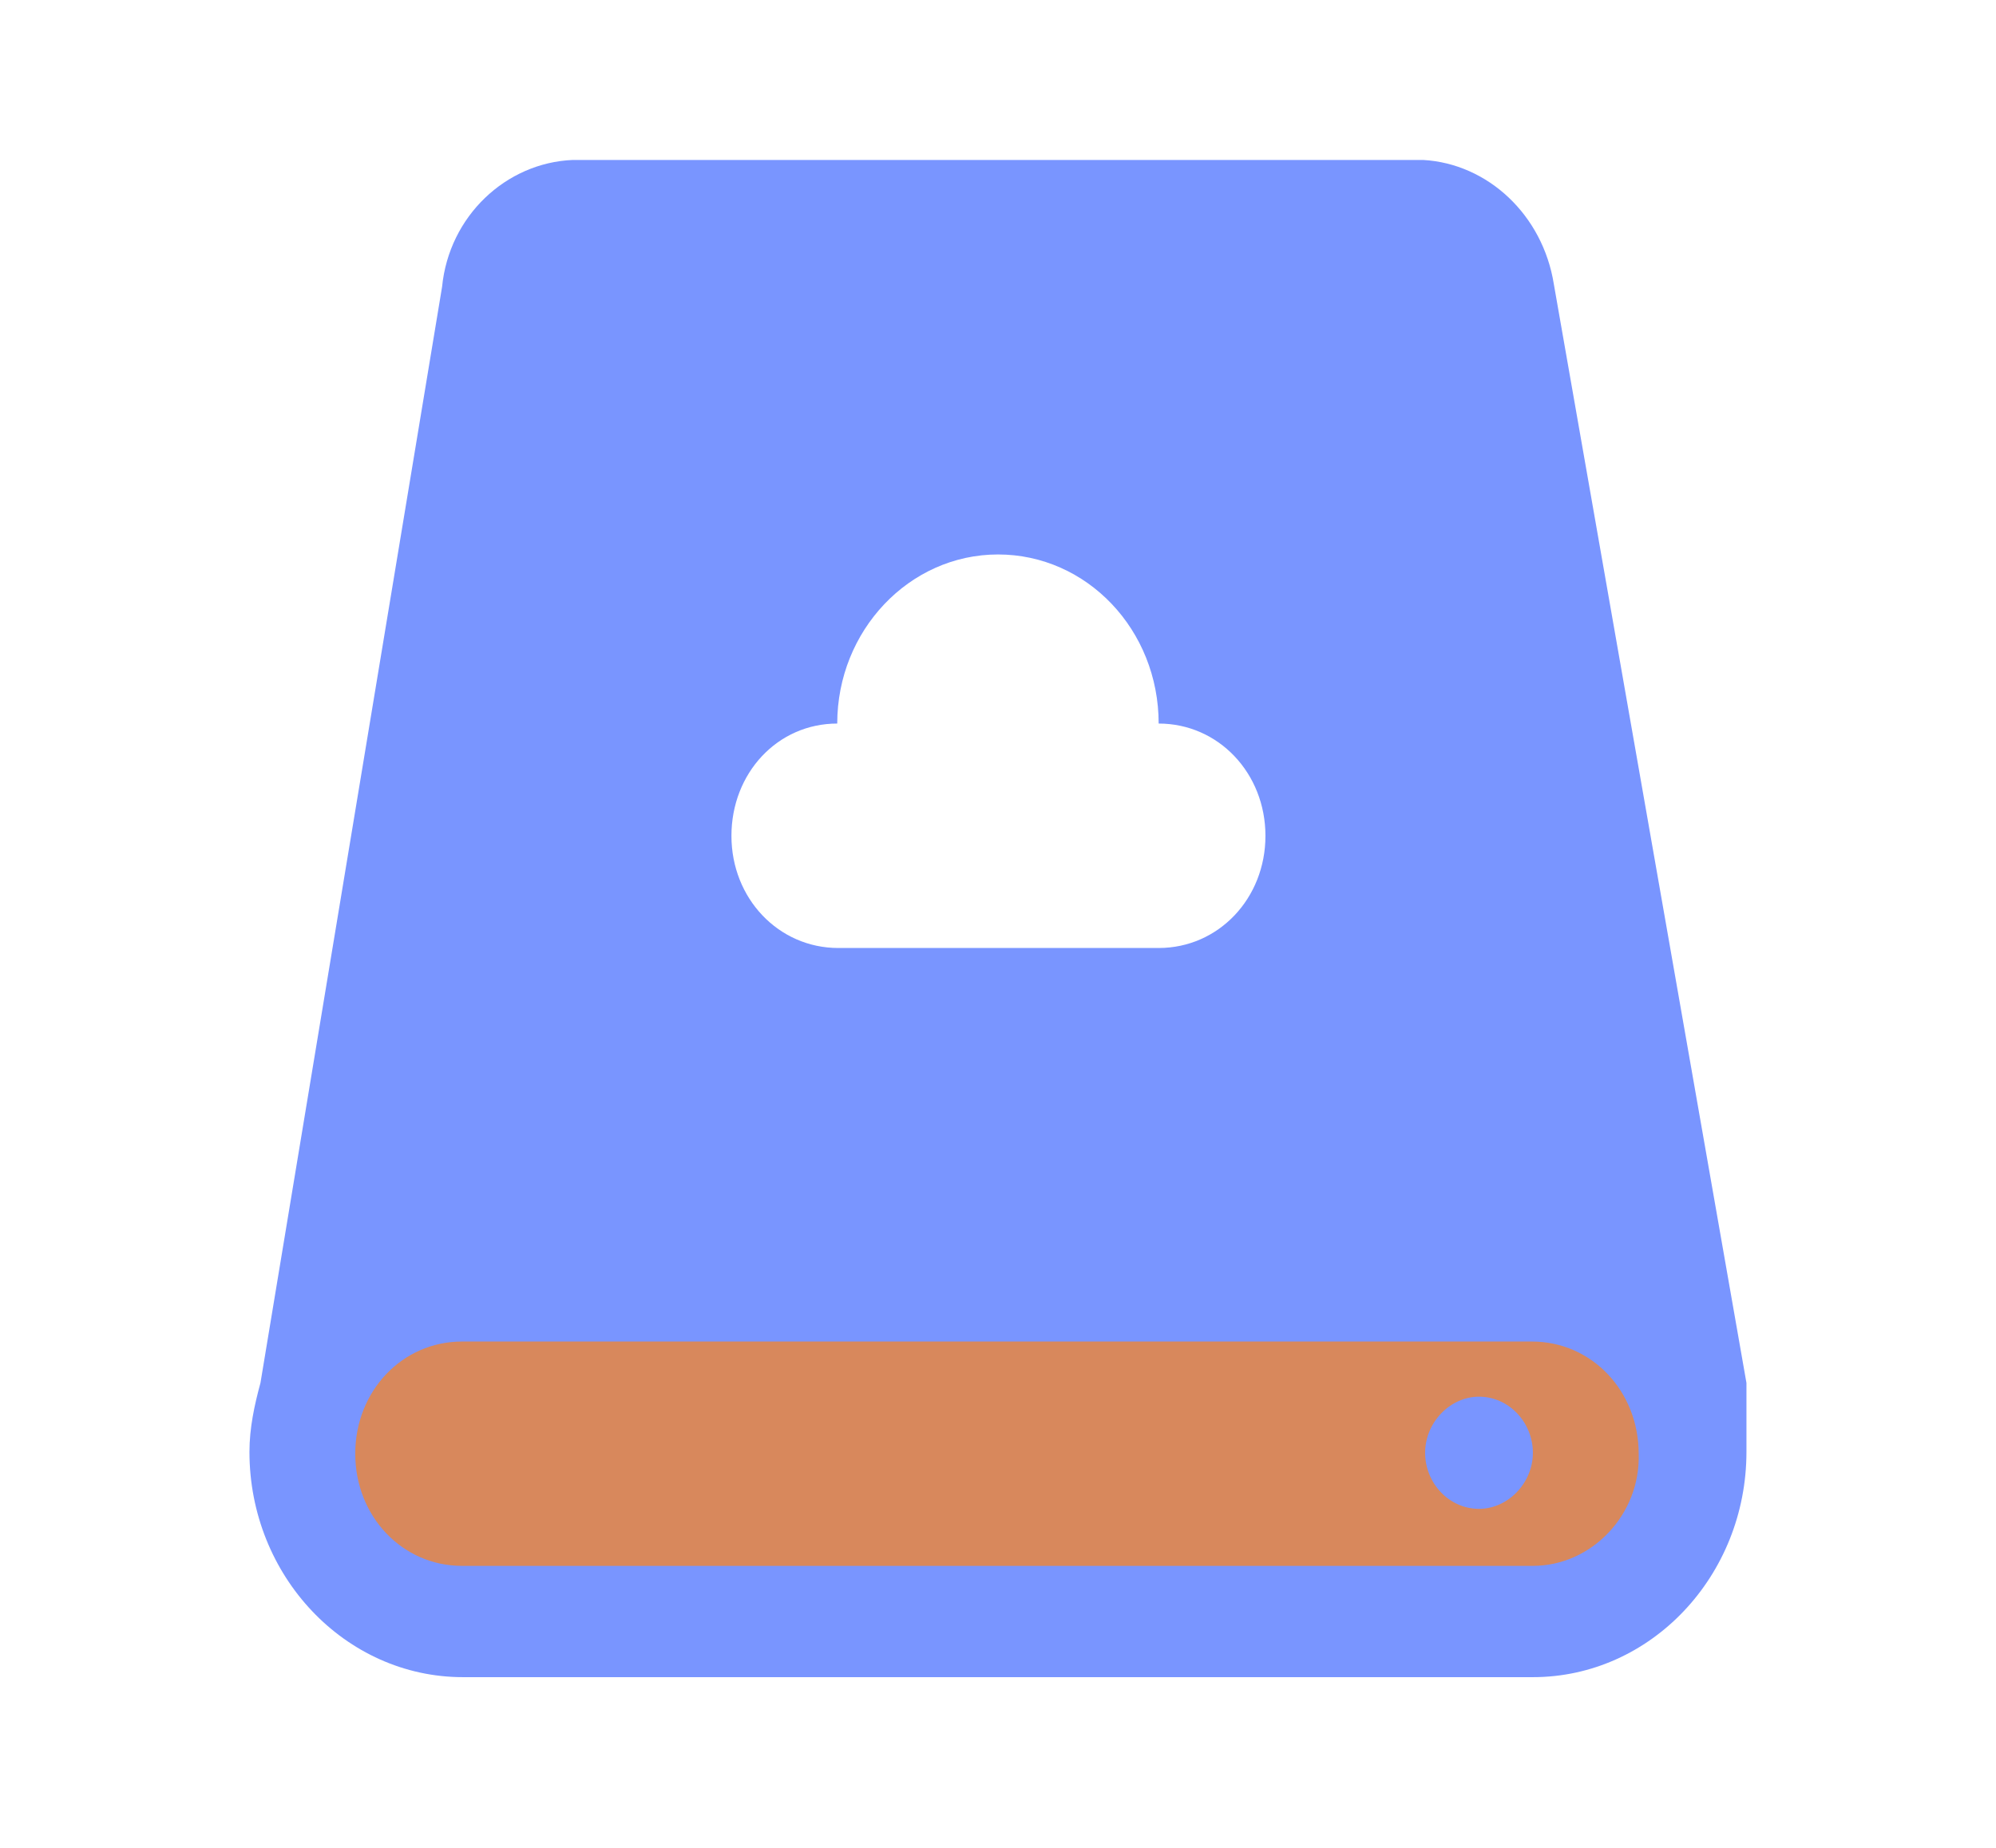 ﻿<svg width="203" height="188" viewBox="0 0 203 188" fill="none" xmlns="http://www.w3.org/2000/svg" xmlns:xlink="http://www.w3.org/1999/xlink">
	<desc>
			Created with Pixso.
	</desc>
	<defs>
		<clipPath id="clip2_1">
			<rect id="云盘" width="203" height="188" fill="white" fill-opacity="0"/>
		</clipPath>
	</defs>
	<g clip-path="url(#clip2_1)">
		<path id="path" d="M177.62 140.67L158.03 28.9C156.91 21.88 151.33 16.64 144.73 16.27L58.26 16.27C51.46 16.55 45.67 21.98 44.96 29.18L26.49 140.67C25.88 142.91 25.37 145.25 25.37 147.68C25.37 160.31 35.11 170.6 47.09 170.6L155.9 170.6C167.88 170.6 177.62 160.31 177.62 147.68C177.62 135.06 177.62 143.62 177.62 140.67ZM85.15 73.6C85.15 64.16 92.46 56.4 101.5 56.4C110.53 56.4 117.84 64.06 117.84 73.6C123.93 73.6 128.7 78.66 128.7 85.02C128.7 91.38 123.93 96.43 117.84 96.43L85.26 96.43C79.17 96.43 74.39 91.38 74.39 85.02C74.39 78.66 79.06 73.6 85.15 73.6Z" fill="#587BFF" fill-opacity="0.8" fill-rule="nonzero"/>
		<path id="path" d="M155.9 159.28L46.99 159.28C40.9 159.28 36.13 154.23 36.13 147.87C36.13 141.51 40.9 136.46 46.99 136.46L155.8 136.46C161.89 136.46 166.66 141.51 166.66 147.87C166.86 154.04 161.89 159.28 155.9 159.28ZM150.42 142.07C147.48 142.07 144.94 144.69 144.94 147.78C144.94 150.86 147.37 153.48 150.42 153.48C153.36 153.48 155.9 150.86 155.9 147.78C155.9 144.69 153.46 142.07 150.42 142.07Z" fill="#F08534" fill-opacity="0.8" fill-rule="nonzero"/>


	</g>
</svg>
